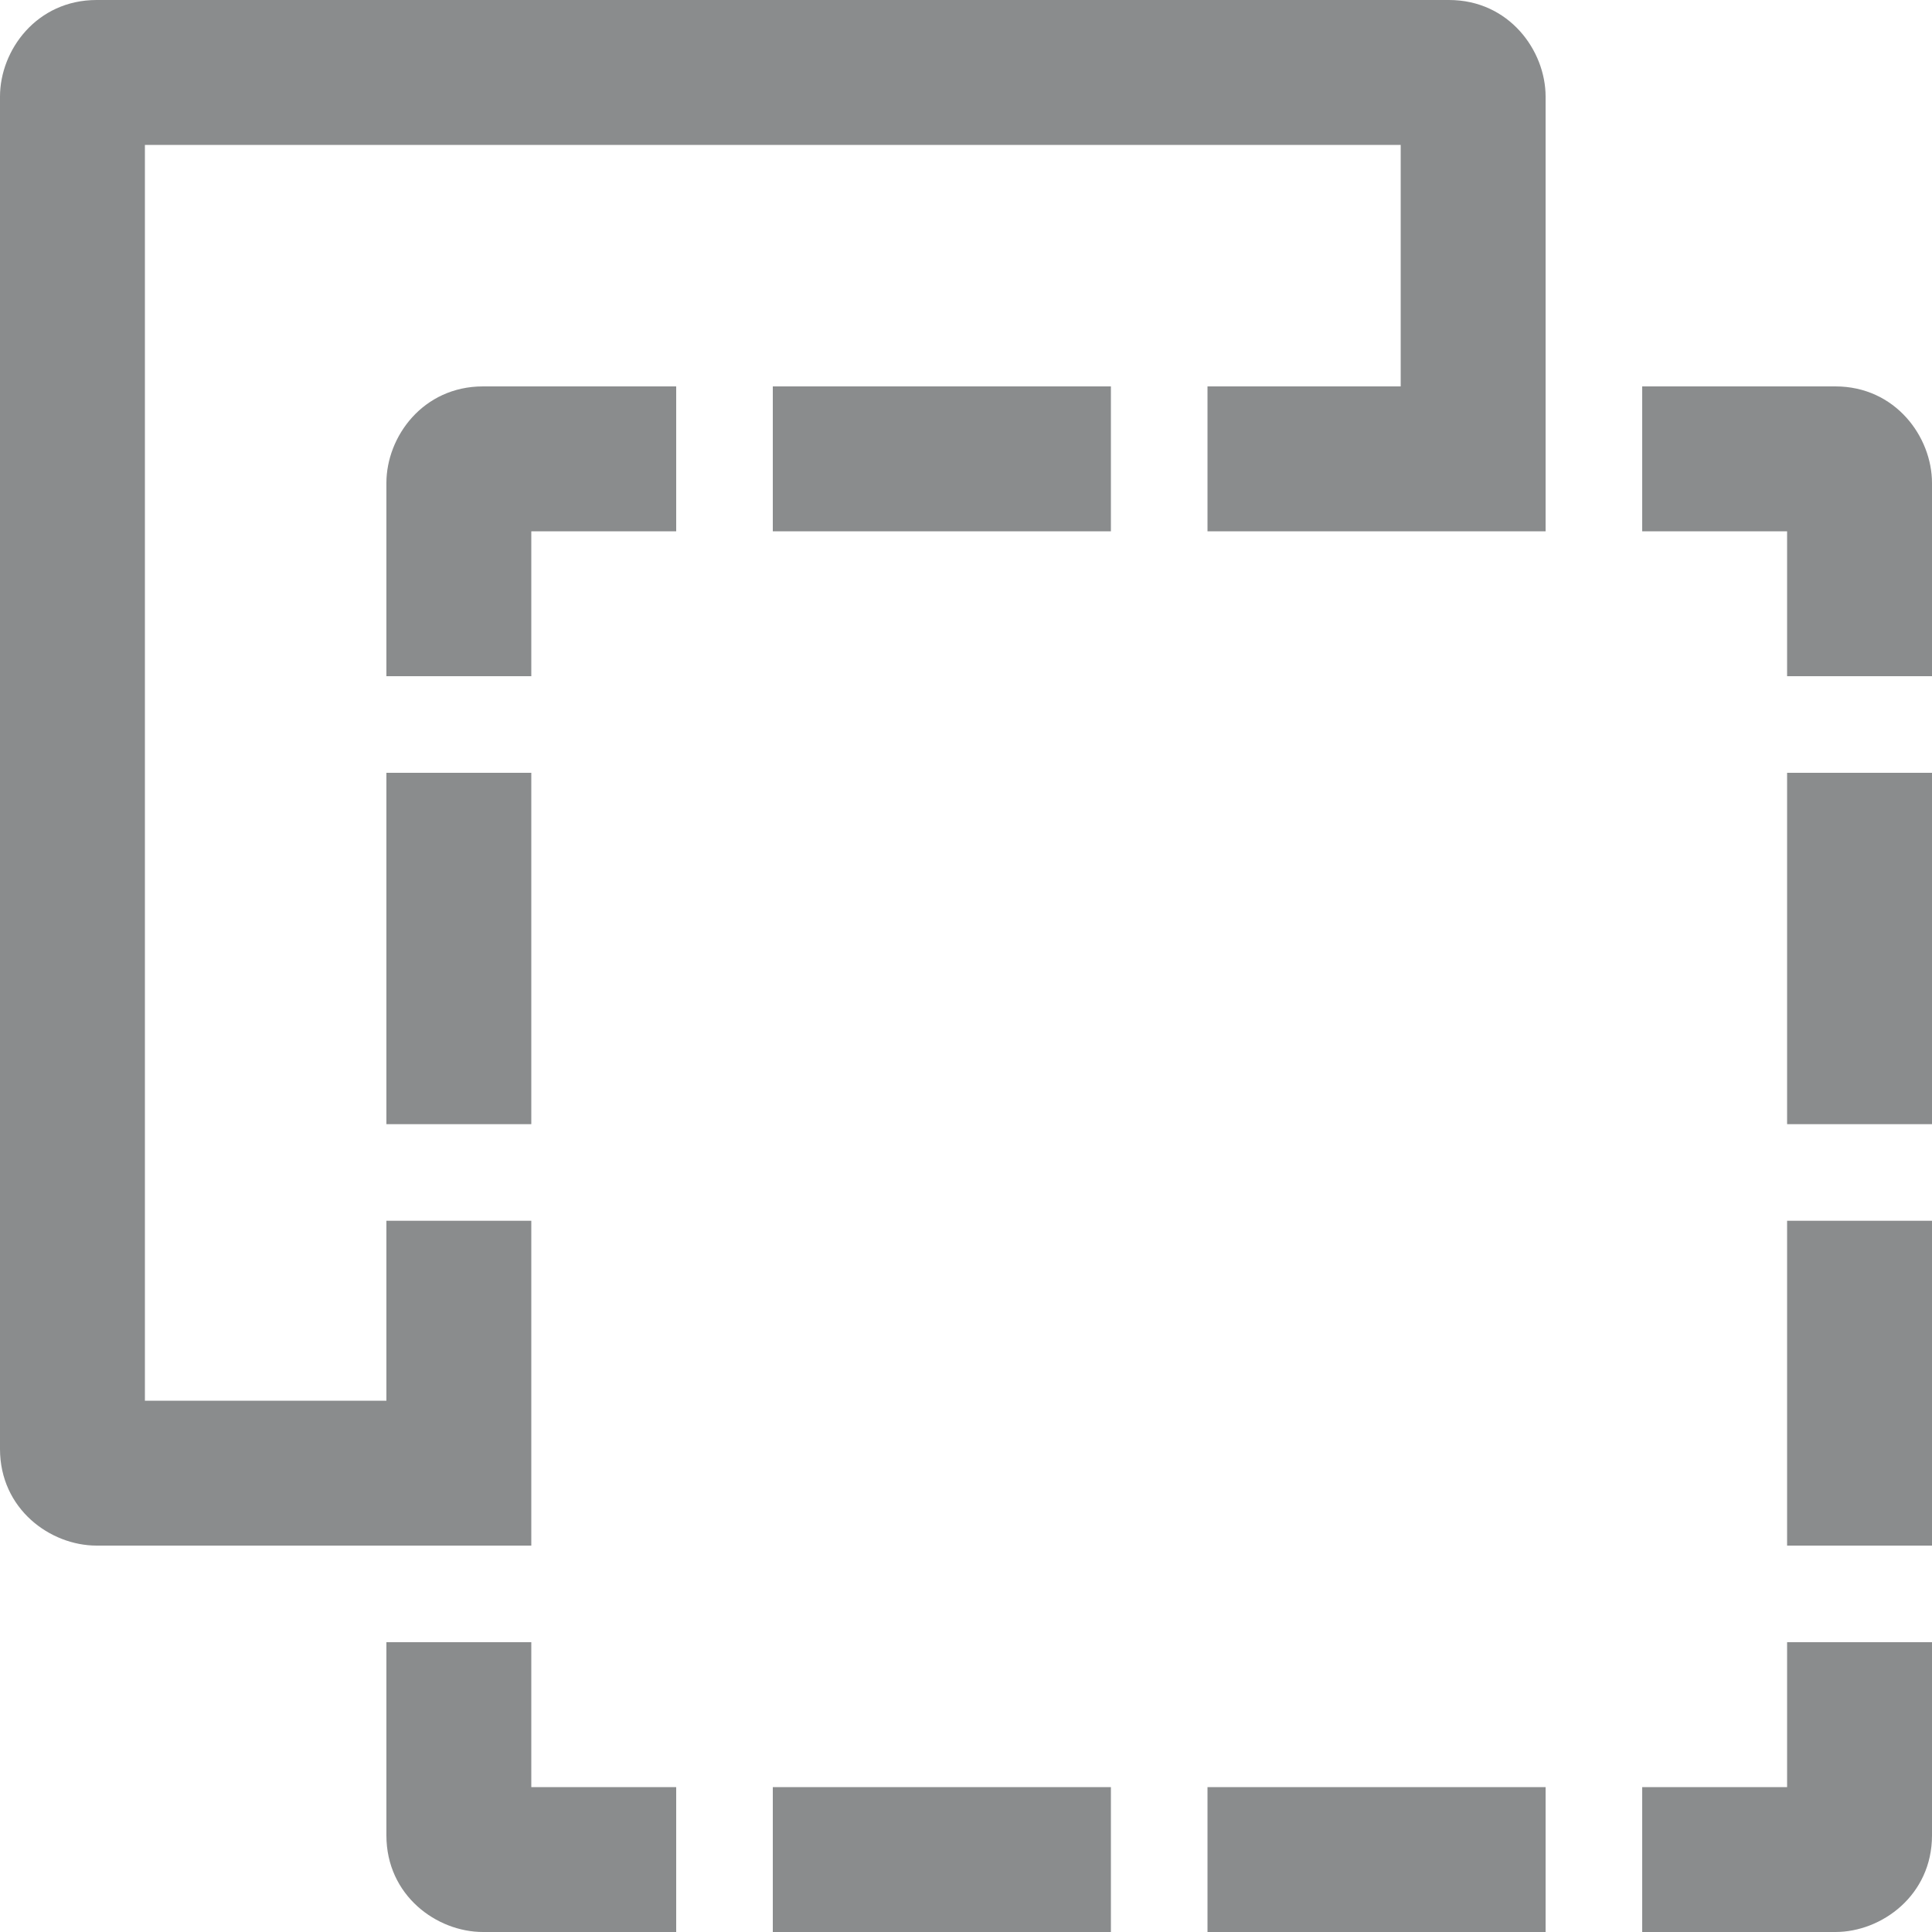 <svg width="16" height="16" viewBox="0 0 16 16" fill="none" xmlns="http://www.w3.org/2000/svg">
<path d="M3.2 13.6V15.2C3.2 15.697 3.616 16 4 16H5.6V14.8H4.4V13.6H3.2ZM9.2 16H6.4V14.8H9.2V16ZM12.8 16H10V14.8H12.8V16ZM16 13.6H14.8V14.8H13.6V16H15.2C15.582 16 16 15.697 16 15.2V13.6ZM14.8 12.8V10.11H16V12.8H14.8ZM14.8 9.31V6.4H16V9.31H14.8ZM4.4 6.4V9.31H3.2V6.4H4.4ZM13.6 3.2V4.4H14.8V5.6H16V4C16 3.618 15.697 3.2 15.2 3.2H13.6ZM5.6 3.2H4C3.504 3.2 3.2 3.615 3.2 4V5.6H4.4V4.4H5.6V3.2ZM9.2 4.4H6.4V3.2H9.2V4.4ZM11.6 3.2V1.2H1.2V11.6H3.2V10.11H4.4V12.8H0.8C0.416 12.8 0 12.497 0 12V0.8C0 0.415 0.304 0 0.8 0H12C12.497 0 12.8 0.418 12.8 0.8V4.4H10V3.2H11.6Z" fill="#8A8C8D"/>
</svg>
